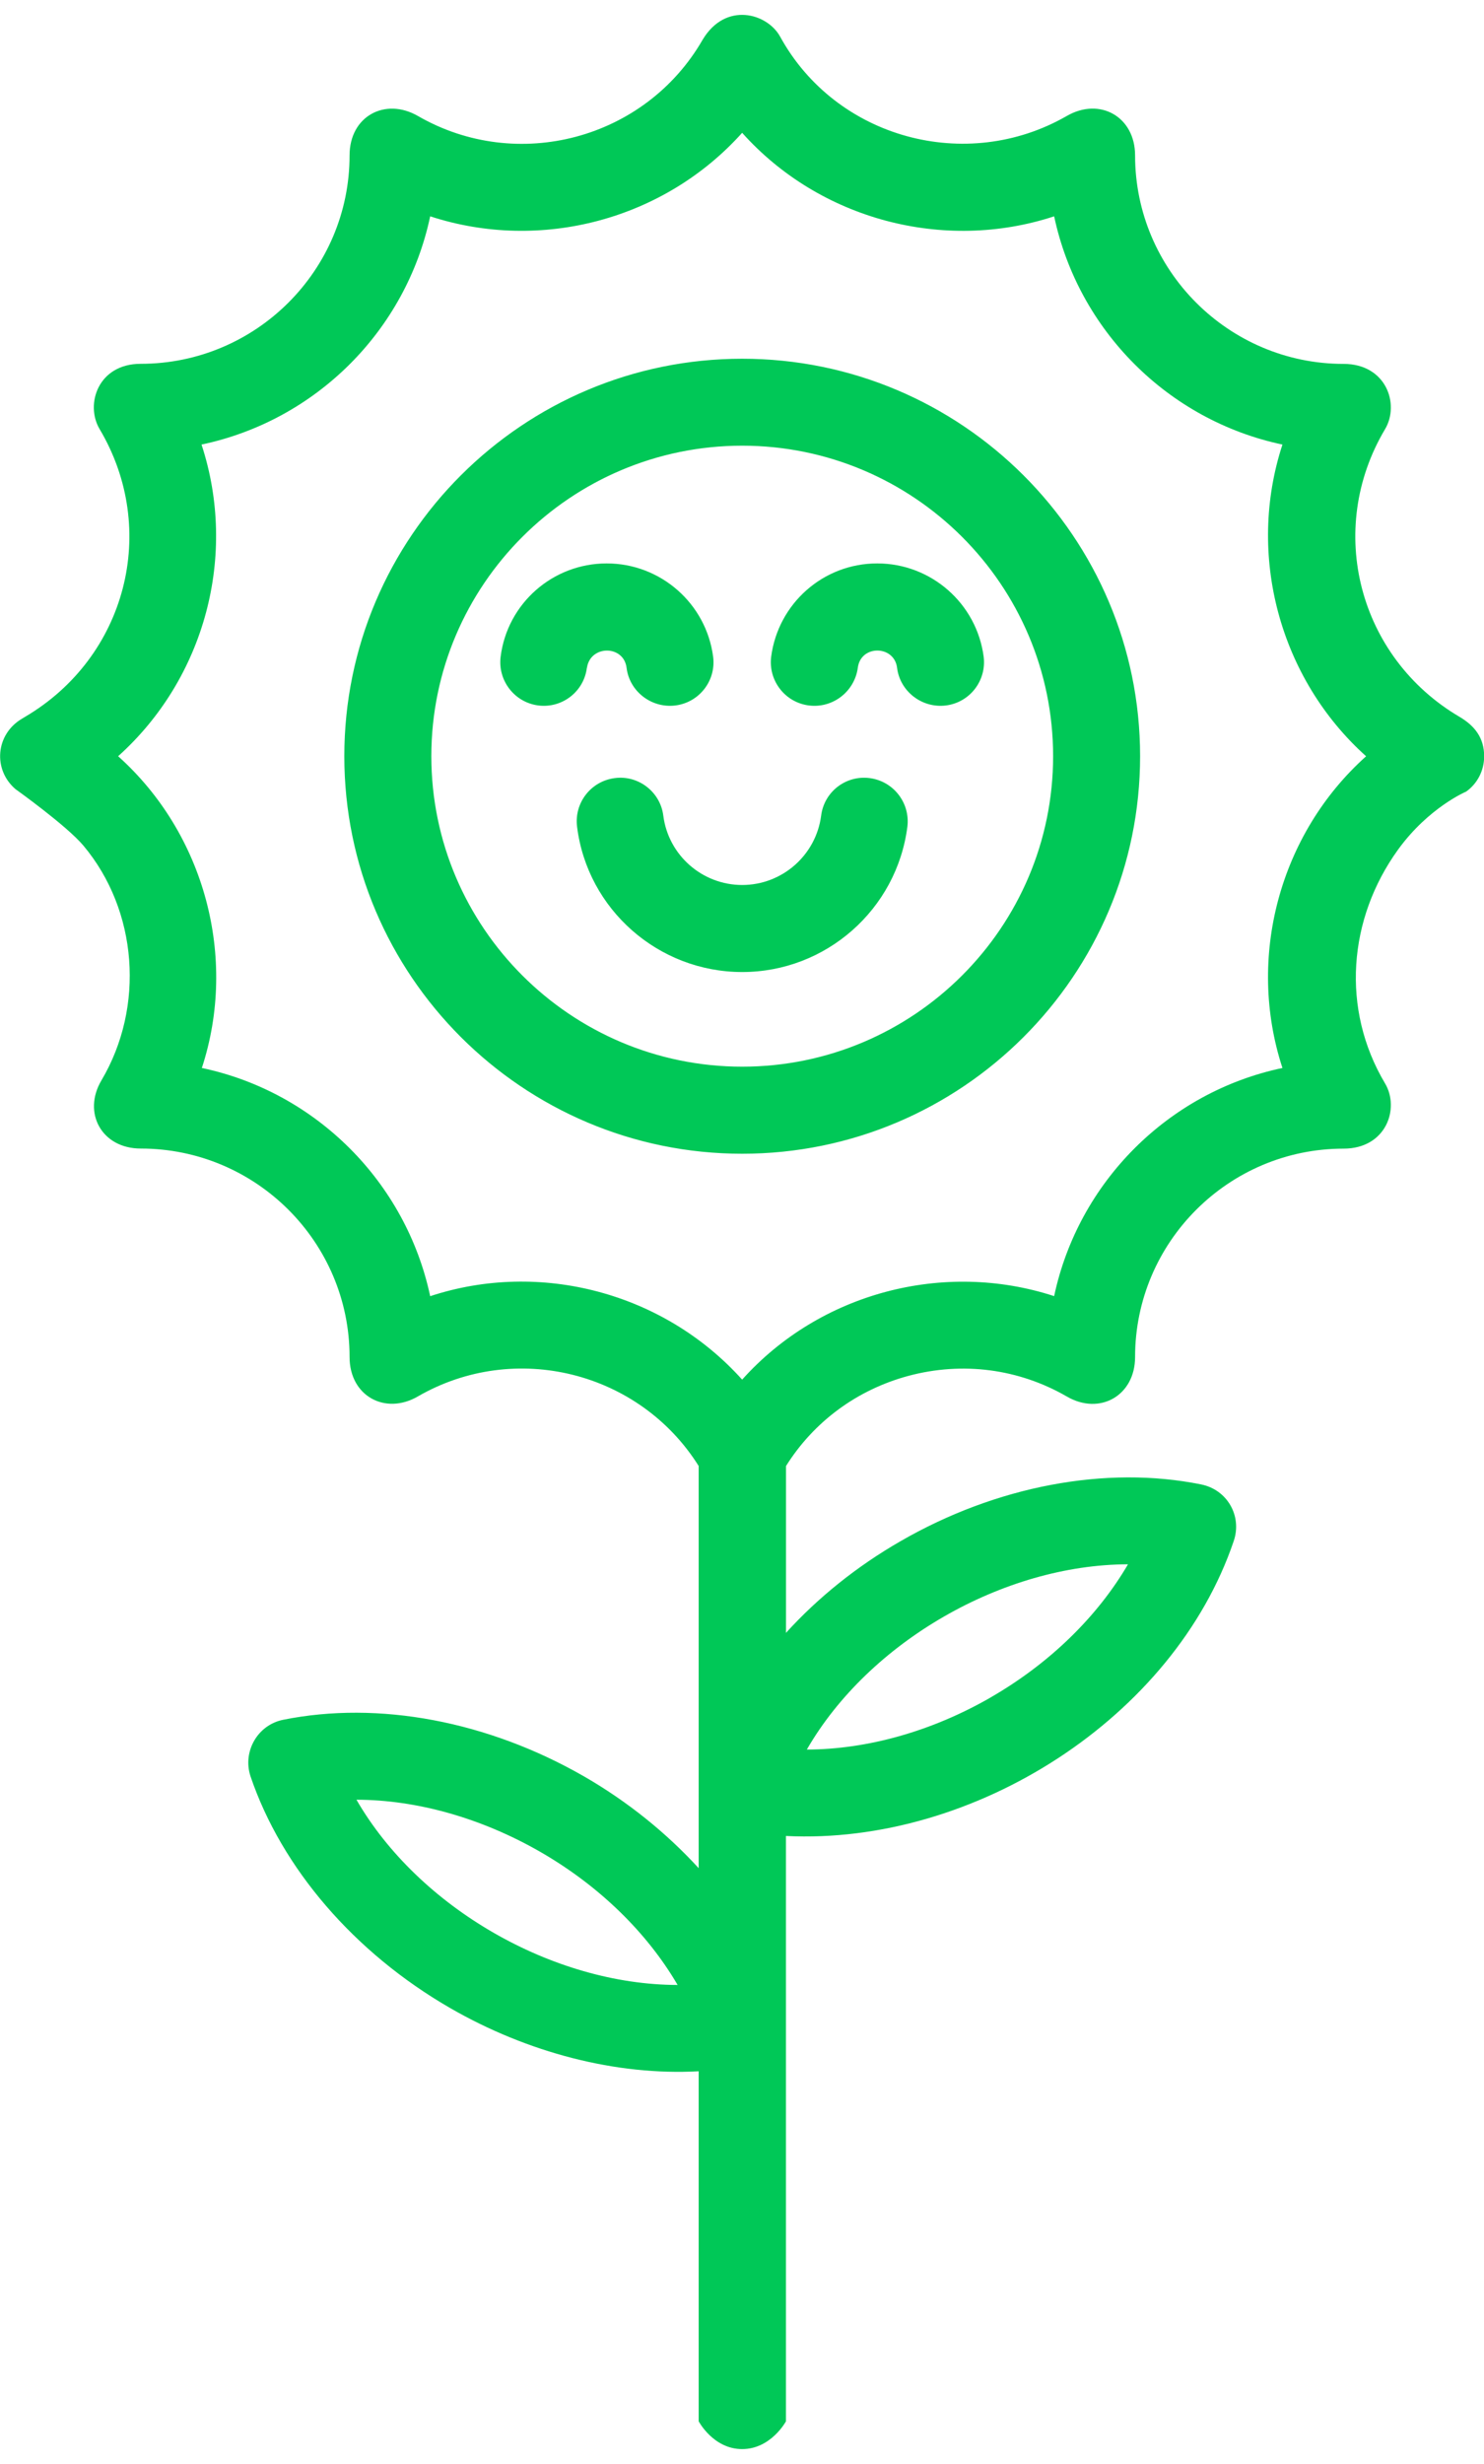 <svg width="50" height="83" viewBox="0 0 50 83" fill="none" xmlns="http://www.w3.org/2000/svg">
<path fill-rule="evenodd" clip-rule="evenodd" d="M22.349 27.479C22.251 26.675 21.507 26.105 20.716 26.21C19.911 26.311 19.342 27.044 19.443 27.848C19.79 30.638 22.189 32.743 25.007 32.743C27.826 32.743 30.214 30.638 30.572 27.848C30.67 27.044 30.102 26.313 29.299 26.21C28.494 26.107 27.764 26.677 27.666 27.479C27.491 28.808 26.354 29.811 25.007 29.811C23.661 29.811 22.521 28.81 22.349 27.479ZM19.776 22.495C19.89 21.72 21.017 21.723 21.111 22.495C21.207 23.287 21.945 23.864 22.755 23.764C23.56 23.663 24.129 22.93 24.028 22.126C23.794 20.33 22.26 18.979 20.441 18.979C18.622 18.979 17.09 20.33 16.867 22.126C16.769 22.93 17.338 23.663 18.14 23.764C18.943 23.864 19.675 23.294 19.773 22.495H19.776ZM27.257 23.764C28.062 23.864 28.792 23.294 28.902 22.495C28.998 21.713 30.131 21.727 30.225 22.495C30.322 23.287 31.06 23.864 31.87 23.764C32.675 23.663 33.241 22.93 33.143 22.126C32.909 20.33 31.374 18.979 29.556 18.979C27.737 18.979 26.216 20.33 25.982 22.126C25.884 22.93 26.452 23.663 27.255 23.764H27.257ZM14.533 25.472C14.533 19.705 19.232 15.013 25.007 15.013C30.783 15.013 35.482 19.705 35.482 25.472C35.482 31.24 30.783 35.931 25.007 35.931C19.232 35.931 14.533 31.24 14.533 25.472ZM11.601 25.472C11.601 18.087 17.613 12.084 25.007 12.084C32.402 12.084 38.413 18.09 38.413 25.472C38.413 32.855 32.402 38.864 25.007 38.864C17.613 38.864 11.601 32.857 11.601 25.472ZM33.379 57.177C35.37 56.029 36.978 54.451 38.005 52.694C33.801 52.701 29.28 55.301 27.184 58.934C29.212 58.929 31.388 58.325 33.381 57.177H33.379ZM18.205 62.381C16.214 61.236 14.037 60.627 12.01 60.624C14.106 64.255 18.617 66.857 22.831 66.864C21.803 65.105 20.195 63.527 18.205 62.381ZM3.982 25.472C6.902 22.85 8.014 18.706 6.79 14.975C10.647 14.164 13.68 11.133 14.494 7.287C18.228 8.506 22.384 7.397 25.005 4.474C27.617 7.395 31.799 8.508 35.517 7.287C36.333 11.131 39.363 14.164 43.209 14.975C41.991 18.697 43.113 22.859 46.028 25.475C43.111 28.088 41.991 32.253 43.209 35.975C39.363 36.784 36.333 39.819 35.517 43.66C31.794 42.446 27.622 43.552 25.005 46.473C22.363 43.534 18.191 42.444 14.494 43.662C13.677 39.821 10.647 36.786 6.801 35.975C8.017 32.26 6.893 28.084 3.982 25.475V25.472ZM26.48 81.561V61.845C32.826 62.161 39.558 57.853 41.569 51.906C41.854 51.063 41.347 50.179 40.468 50.003C37.264 49.355 33.567 50.053 30.34 51.916C28.867 52.763 27.558 53.817 26.482 55.003V49.384C27.423 47.884 28.881 46.81 30.613 46.345C32.432 45.859 34.324 46.106 35.943 47.041C37.056 47.689 38.244 47.009 38.244 45.712C38.244 41.841 41.397 38.692 45.269 38.692C46.707 38.692 47.168 37.336 46.666 36.495C45.175 33.991 45.425 30.949 47.099 28.627C48.129 27.2 49.4 26.664 49.4 26.664C49.783 26.391 50.005 25.951 50.005 25.475C50.005 24.854 49.686 24.448 49.177 24.148C45.778 22.149 44.647 17.852 46.666 14.457C47.168 13.614 46.705 12.258 45.269 12.258C41.397 12.258 38.244 9.106 38.244 5.235C38.244 3.936 37.06 3.262 35.943 3.906C32.562 5.853 28.168 4.664 26.285 1.235C25.852 0.445 24.45 0.044 23.675 1.336C21.746 4.69 17.43 5.842 14.079 3.906C12.98 3.274 11.778 3.911 11.778 5.235C11.778 9.104 8.624 12.255 4.741 12.255C3.301 12.255 2.863 13.623 3.356 14.454C5.374 17.849 4.253 22.142 0.845 24.146L0.746 24.206C-0.153 24.733 -0.245 25.926 0.523 26.583C0.523 26.583 2.251 27.816 2.812 28.487C4.64 30.67 4.886 33.913 3.418 36.392C2.771 37.484 3.427 38.689 4.741 38.689C8.624 38.689 11.778 41.839 11.778 45.71C11.778 47.032 12.985 47.675 14.079 47.039C17.356 45.147 21.549 46.205 23.54 49.382V62.929C22.452 61.742 21.152 60.689 19.682 59.841C16.441 57.977 12.755 57.282 9.54 57.931C8.679 58.105 8.168 58.998 8.439 59.832C9.489 62.931 11.939 65.778 15.166 67.641C17.771 69.143 20.76 69.924 23.54 69.771V81.561C23.54 81.561 24.033 82.498 25.005 82.498C25.978 82.498 26.482 81.561 26.482 81.561H26.48Z" fill="#00C857"/>
</svg>
